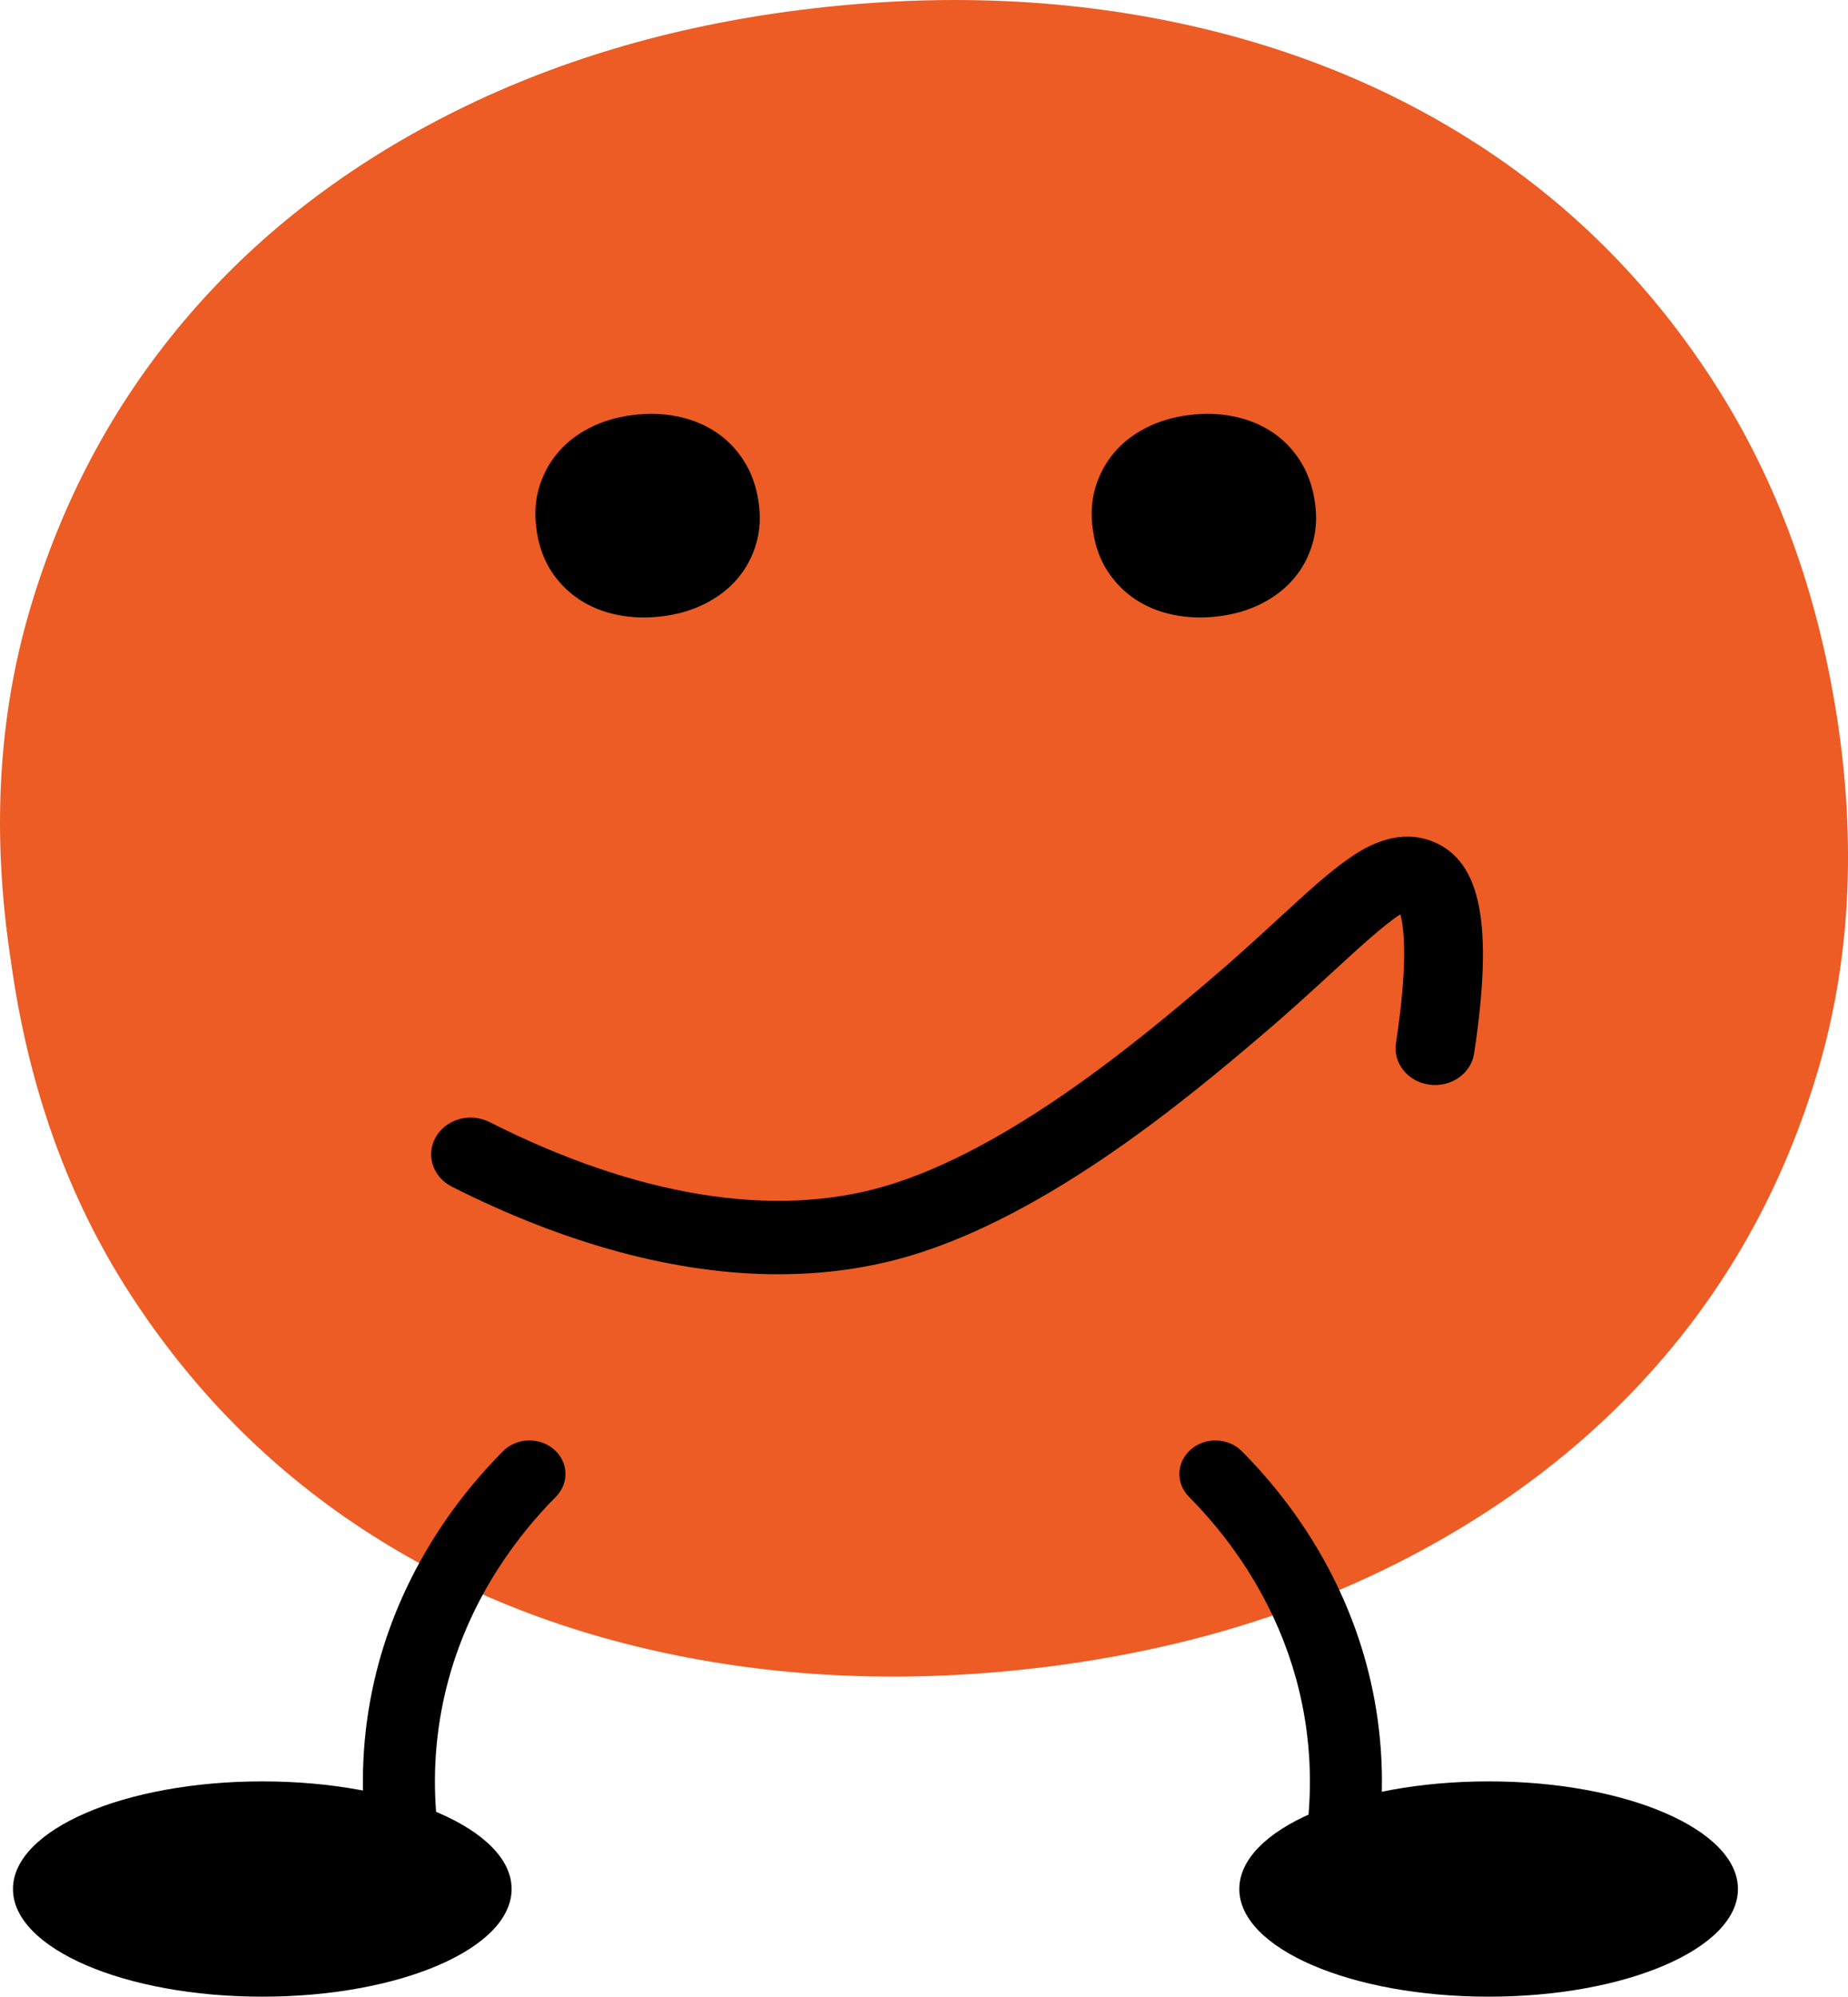 <svg width="349" height="377" viewBox="0 0 349 377" fill="none" xmlns="http://www.w3.org/2000/svg">
<g clip-path="url(#clip0_6_441)">
<path d="M346.936 135.572C343.278 111.83 335.619 90.85 323.942 72.606C312.265 54.371 297.667 39.496 280.147 27.964C262.627 16.441 242.828 8.444 220.751 3.967C198.665 -0.501 175.396 -1.196 150.954 1.901C126.495 4.997 104.332 11.629 84.447 21.772C64.546 31.923 47.943 44.915 34.629 60.74C21.299 76.573 11.635 94.72 5.612 115.19C-0.402 135.659 -1.575 157.765 2.066 181.506C5.347 205.248 12.826 226.149 24.512 244.216C36.189 262.284 50.787 277.079 68.307 288.603C85.827 300.134 105.711 308.131 127.977 312.6C150.226 317.061 173.589 317.763 198.048 314.667C222.49 311.57 244.662 304.947 264.555 294.796C284.439 284.653 301.042 271.748 314.373 256.091C327.694 240.441 337.367 222.374 343.389 201.904C349.404 181.435 350.586 159.329 346.945 135.587L346.936 135.572Z" fill="#EC5C24"/>
<path d="M143.234 94.599C142.788 91.718 141.863 89.165 140.441 86.954C139.019 84.743 137.254 82.932 135.121 81.535C132.996 80.139 130.589 79.165 127.907 78.623C125.226 78.08 122.399 77.992 119.434 78.375C116.462 78.75 113.772 79.556 111.356 80.785C108.94 82.022 106.926 83.594 105.307 85.517C103.688 87.441 102.514 89.643 101.786 92.133C101.058 94.623 100.912 97.305 101.358 100.185C101.76 103.066 102.669 105.604 104.082 107.799C105.504 109.993 107.278 111.789 109.402 113.193C111.527 114.59 113.943 115.564 116.65 116.106C119.349 116.649 122.193 116.737 125.157 116.354C128.13 115.979 130.82 115.172 133.236 113.944C135.652 112.715 137.665 111.142 139.285 109.243C140.904 107.344 142.077 105.149 142.806 102.659C143.534 100.169 143.679 97.488 143.234 94.607V94.599Z" fill="black"/>
<path d="M248.293 94.599C247.848 91.718 246.922 89.165 245.5 86.954C244.078 84.743 242.313 82.932 240.18 81.535C238.055 80.139 235.648 79.165 232.966 78.623C230.285 78.08 227.458 77.992 224.494 78.375C221.521 78.75 218.831 79.556 216.415 80.785C213.999 82.022 211.985 83.594 210.366 85.517C208.747 87.441 207.573 89.643 206.845 92.133C206.117 94.623 205.971 97.305 206.417 100.185C206.819 103.066 207.728 105.604 209.141 107.799C210.563 109.993 212.337 111.789 214.461 113.193C216.586 114.59 219.002 115.564 221.709 116.106C224.408 116.649 227.252 116.737 230.216 116.354C233.189 115.979 235.879 115.172 238.295 113.944C240.711 112.715 242.724 111.142 244.344 109.243C245.963 107.344 247.136 105.149 247.865 102.659C248.593 100.169 248.739 97.488 248.293 94.607V94.599Z" fill="black"/>
<path d="M147.047 240.6C127.968 240.6 107.038 235.029 85.32 224.048C81.705 222.221 80.368 218.007 82.33 214.64C84.292 211.272 88.816 210.027 92.431 211.855C120.274 225.94 146.087 230.13 167.094 223.977C190.73 217.05 215.901 195.694 228.006 185.432C233.095 181.114 237.516 177.052 241.414 173.469C246.717 168.593 250.906 164.746 254.736 162.089C256.912 160.581 263.534 155.992 270.671 158.929C279.76 162.672 282.065 174.626 278.39 198.902C277.816 202.701 274.046 205.335 269.968 204.8C265.89 204.265 263.054 200.754 263.637 196.955C265.933 181.8 265.17 175.249 264.459 172.631C261.427 174.554 256.218 179.343 251.874 183.333C247.873 187.012 243.341 191.177 238.03 195.678C225.145 206.611 198.33 229.355 171.557 237.2C163.821 239.467 155.614 240.592 147.038 240.592L147.047 240.6Z" fill="black"/>
<path d="M75.597 349.212C72.076 349.212 69.094 346.683 68.82 343.355C68.006 333.355 68.94 323.412 71.579 313.804C75.614 299.136 83.71 285.37 94.993 274.006C97.546 271.436 101.846 271.284 104.605 273.654C107.364 276.033 107.526 280.039 104.982 282.608C98.18 289.456 89.15 300.979 84.755 316.948C82.485 325.216 81.679 333.778 82.382 342.397C82.665 345.885 79.854 348.925 76.111 349.189C75.939 349.204 75.759 349.204 75.588 349.204L75.597 349.212Z" fill="black"/>
<path d="M253.931 349.212C253.759 349.212 253.588 349.212 253.408 349.196C249.664 348.933 246.854 345.893 247.137 342.405C247.839 333.786 247.034 325.223 244.764 316.956C241.286 304.315 234.295 292.448 224.537 282.616C221.984 280.047 222.155 276.041 224.914 273.662C227.672 271.284 231.973 271.444 234.526 274.013C245.809 285.377 253.905 299.136 257.94 313.812C260.579 323.42 261.513 333.363 260.699 343.363C260.433 346.691 257.443 349.22 253.922 349.22L253.931 349.212Z" fill="black"/>
<path d="M49.535 377C75.54 377 96.62 367.9 96.62 356.674C96.62 345.448 75.54 336.348 49.535 336.348C23.531 336.348 2.45 345.448 2.45 356.674C2.45 367.9 23.531 377 49.535 377Z" fill="black"/>
<path d="M281.131 377C307.136 377 328.216 367.9 328.216 356.674C328.216 345.448 307.136 336.348 281.131 336.348C255.127 336.348 234.046 345.448 234.046 356.674C234.046 367.9 255.127 377 281.131 377Z" fill="black"/>
</g>
<defs>
<clipPath id="clip0_6_441">
<rect width="349" height="377" fill="white"/>
</clipPath>
</defs>
</svg>
